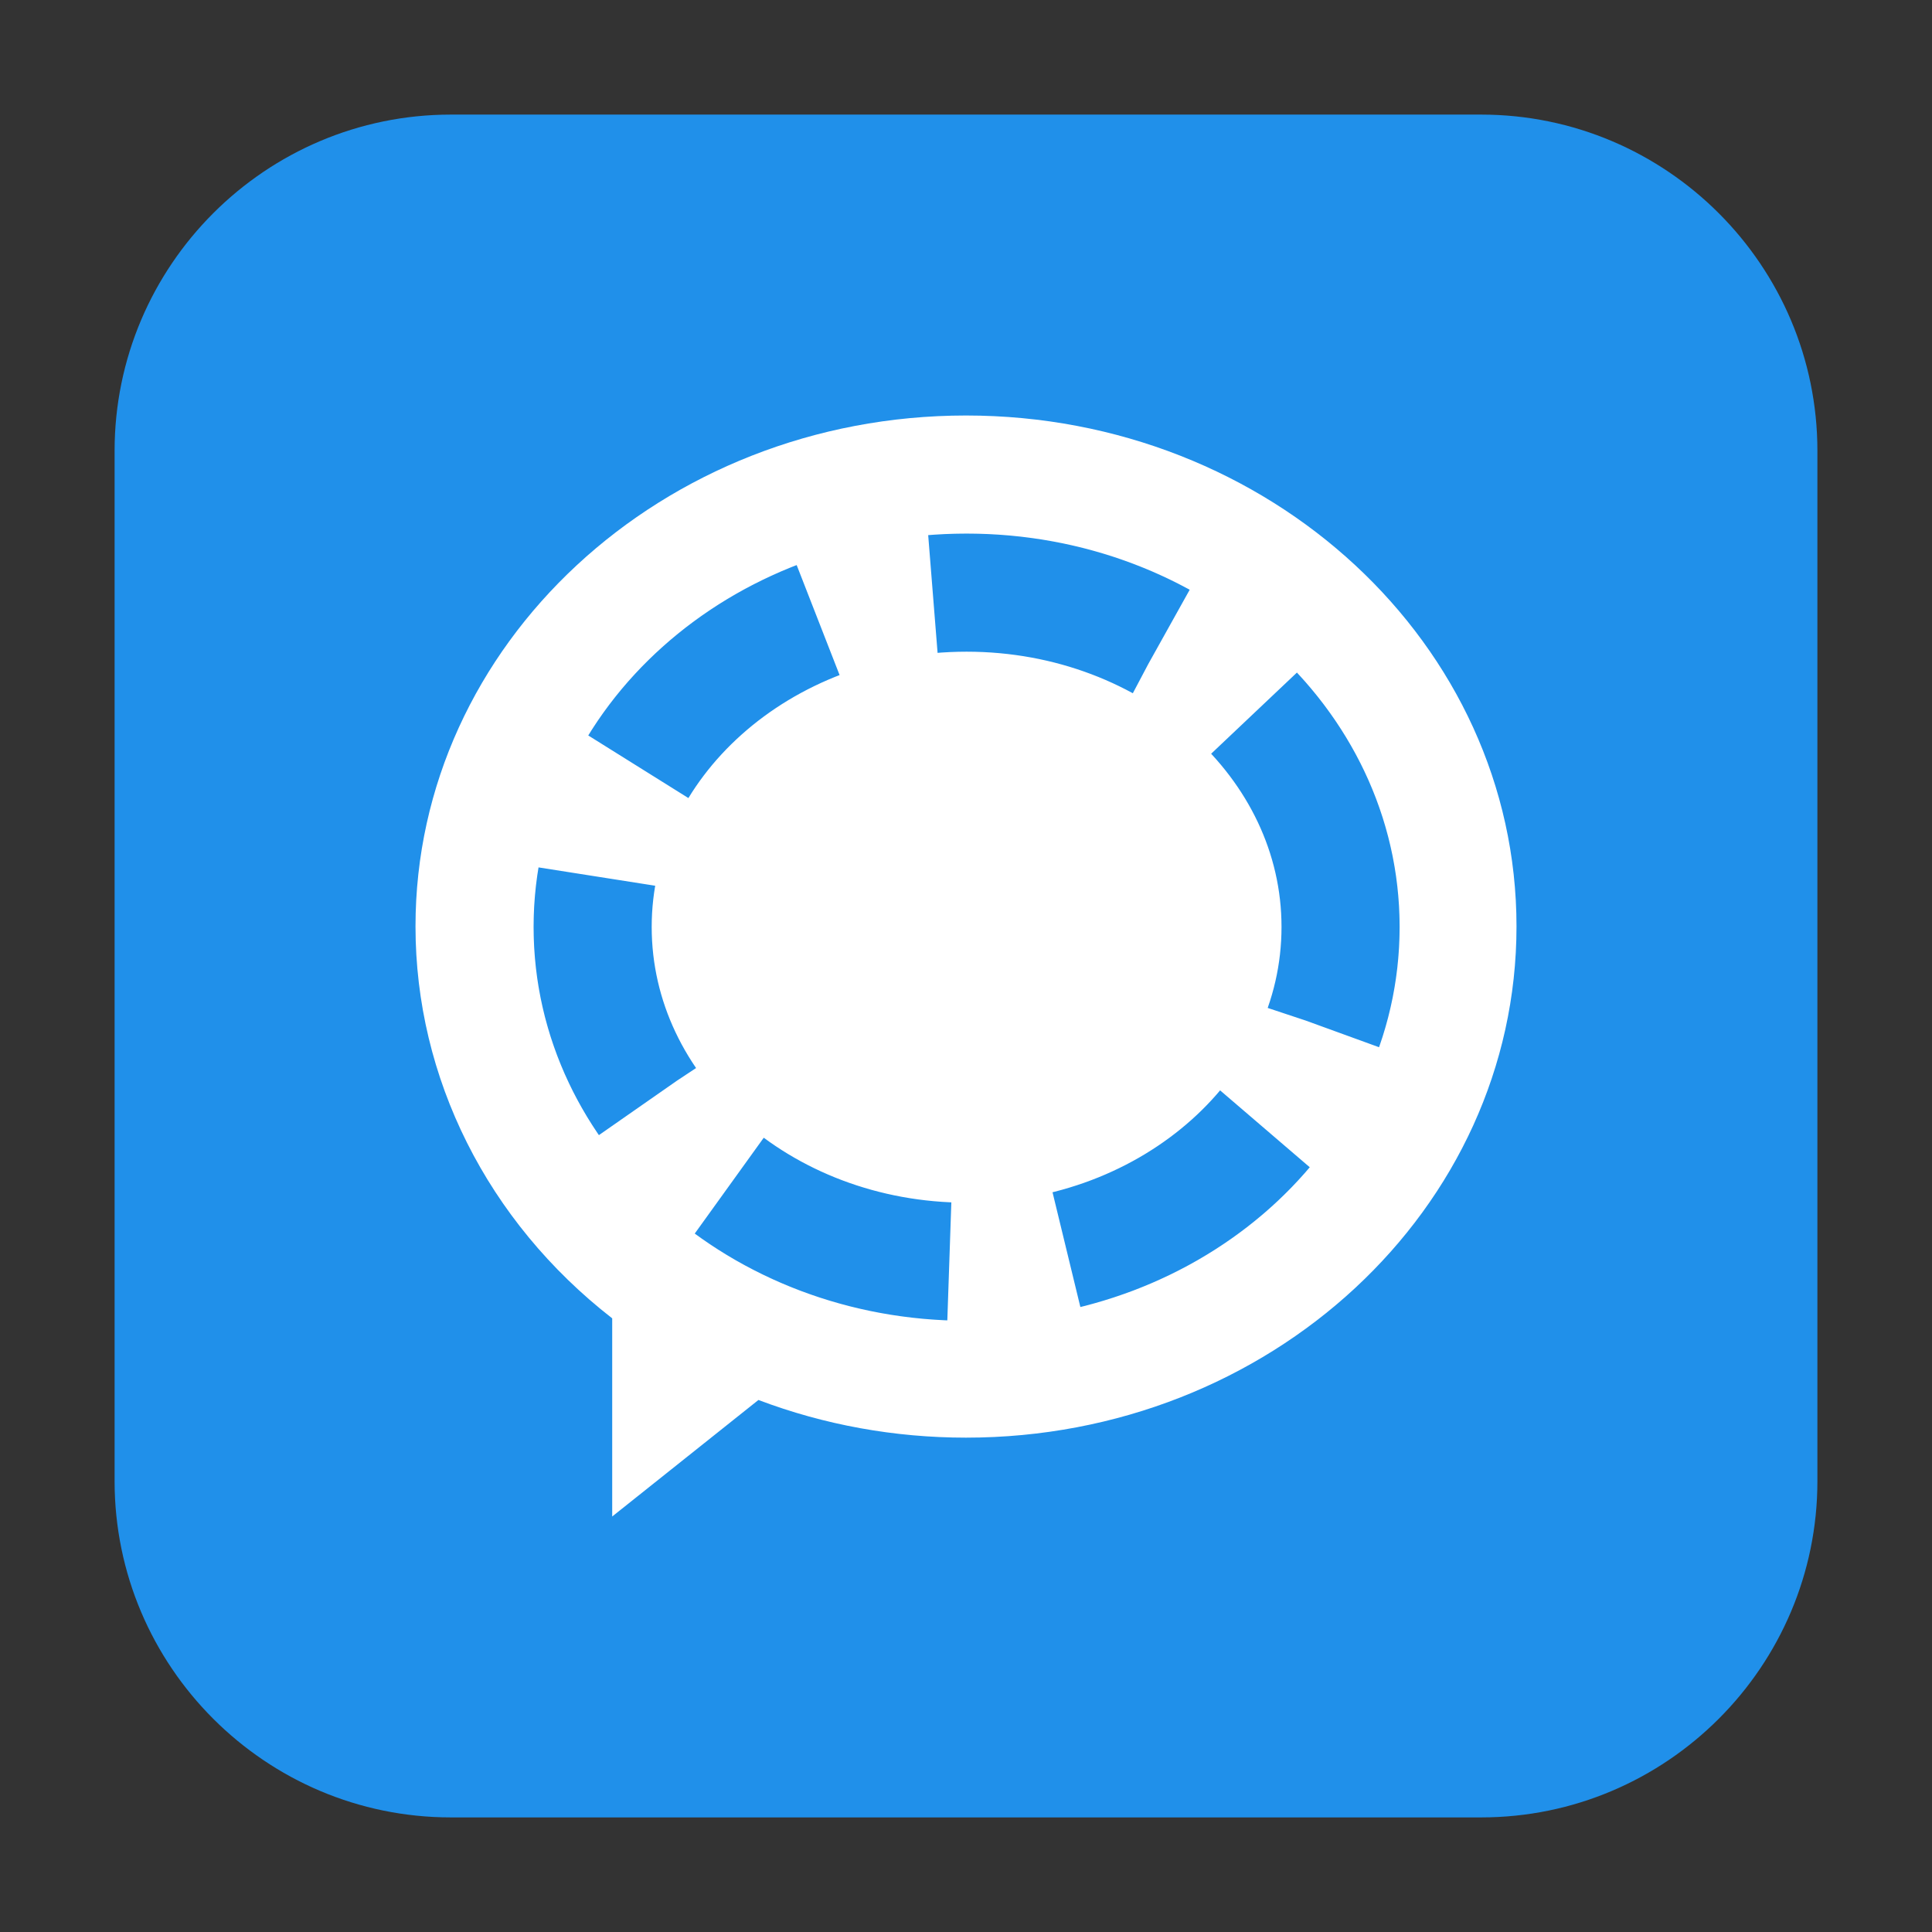 <?xml version="1.0" encoding="UTF-8"?>
<svg xmlns="http://www.w3.org/2000/svg" xmlns:xlink="http://www.w3.org/1999/xlink" width="16pt" height="16pt" viewBox="0 0 16 16" version="1.1">
<rect x="0" y="0" width="16" height="16" fill="#333333" stroke="none"/>
<g id="surface1">
<path style=" stroke:none;fill-rule:evenodd;fill:rgb(12.549%,56.471%,91.765%);fill-opacity:1;" d="M 3.734 0.949 L 12.266 0.949 C 13.801 0.949 15.051 2.199 15.051 3.734 L 15.051 12.266 C 15.051 13.801 13.801 15.051 12.266 15.051 L 3.734 15.051 C 2.199 15.051 0.949 13.801 0.949 12.266 L 0.949 3.734 C 0.949 2.199 2.199 0.949 3.734 0.949 Z M 3.734 0.949 "/>
<path style=" stroke:none;fill-rule:nonzero;fill:rgb(100%,100%,100%);fill-opacity:1;" d="M 8 3.441 C 5.484 3.441 3.441 5.336 3.441 7.672 C 3.441 8.926 4.035 10.113 5.07 10.918 L 5.07 12.559 L 6.281 11.594 C 6.828 11.801 7.41 11.906 8 11.906 C 10.516 11.906 12.559 10.012 12.559 7.672 C 12.559 5.336 10.516 3.441 8 3.441 Z M 8 3.441 "/>
<path style="fill:none;stroke-width:3;stroke-linecap:butt;stroke-linejoin:miter;stroke:rgb(12.549%,56.471%,91.765%);stroke-opacity:1;stroke-dasharray:6,3;stroke-miterlimit:4;" d="M 25.5 14.992 C 25.5 10.303 21.242 6.5 16 6.5 C 10.758 6.5 6.5 10.303 6.5 14.992 C 6.5 19.694 10.758 23.497 16 23.497 C 21.242 23.497 25.5 19.694 25.5 14.992 Z M 25.5 14.992 " transform="matrix(0.326,0,0,0.326,2.789,2.789)"/>
</g>
</svg>
